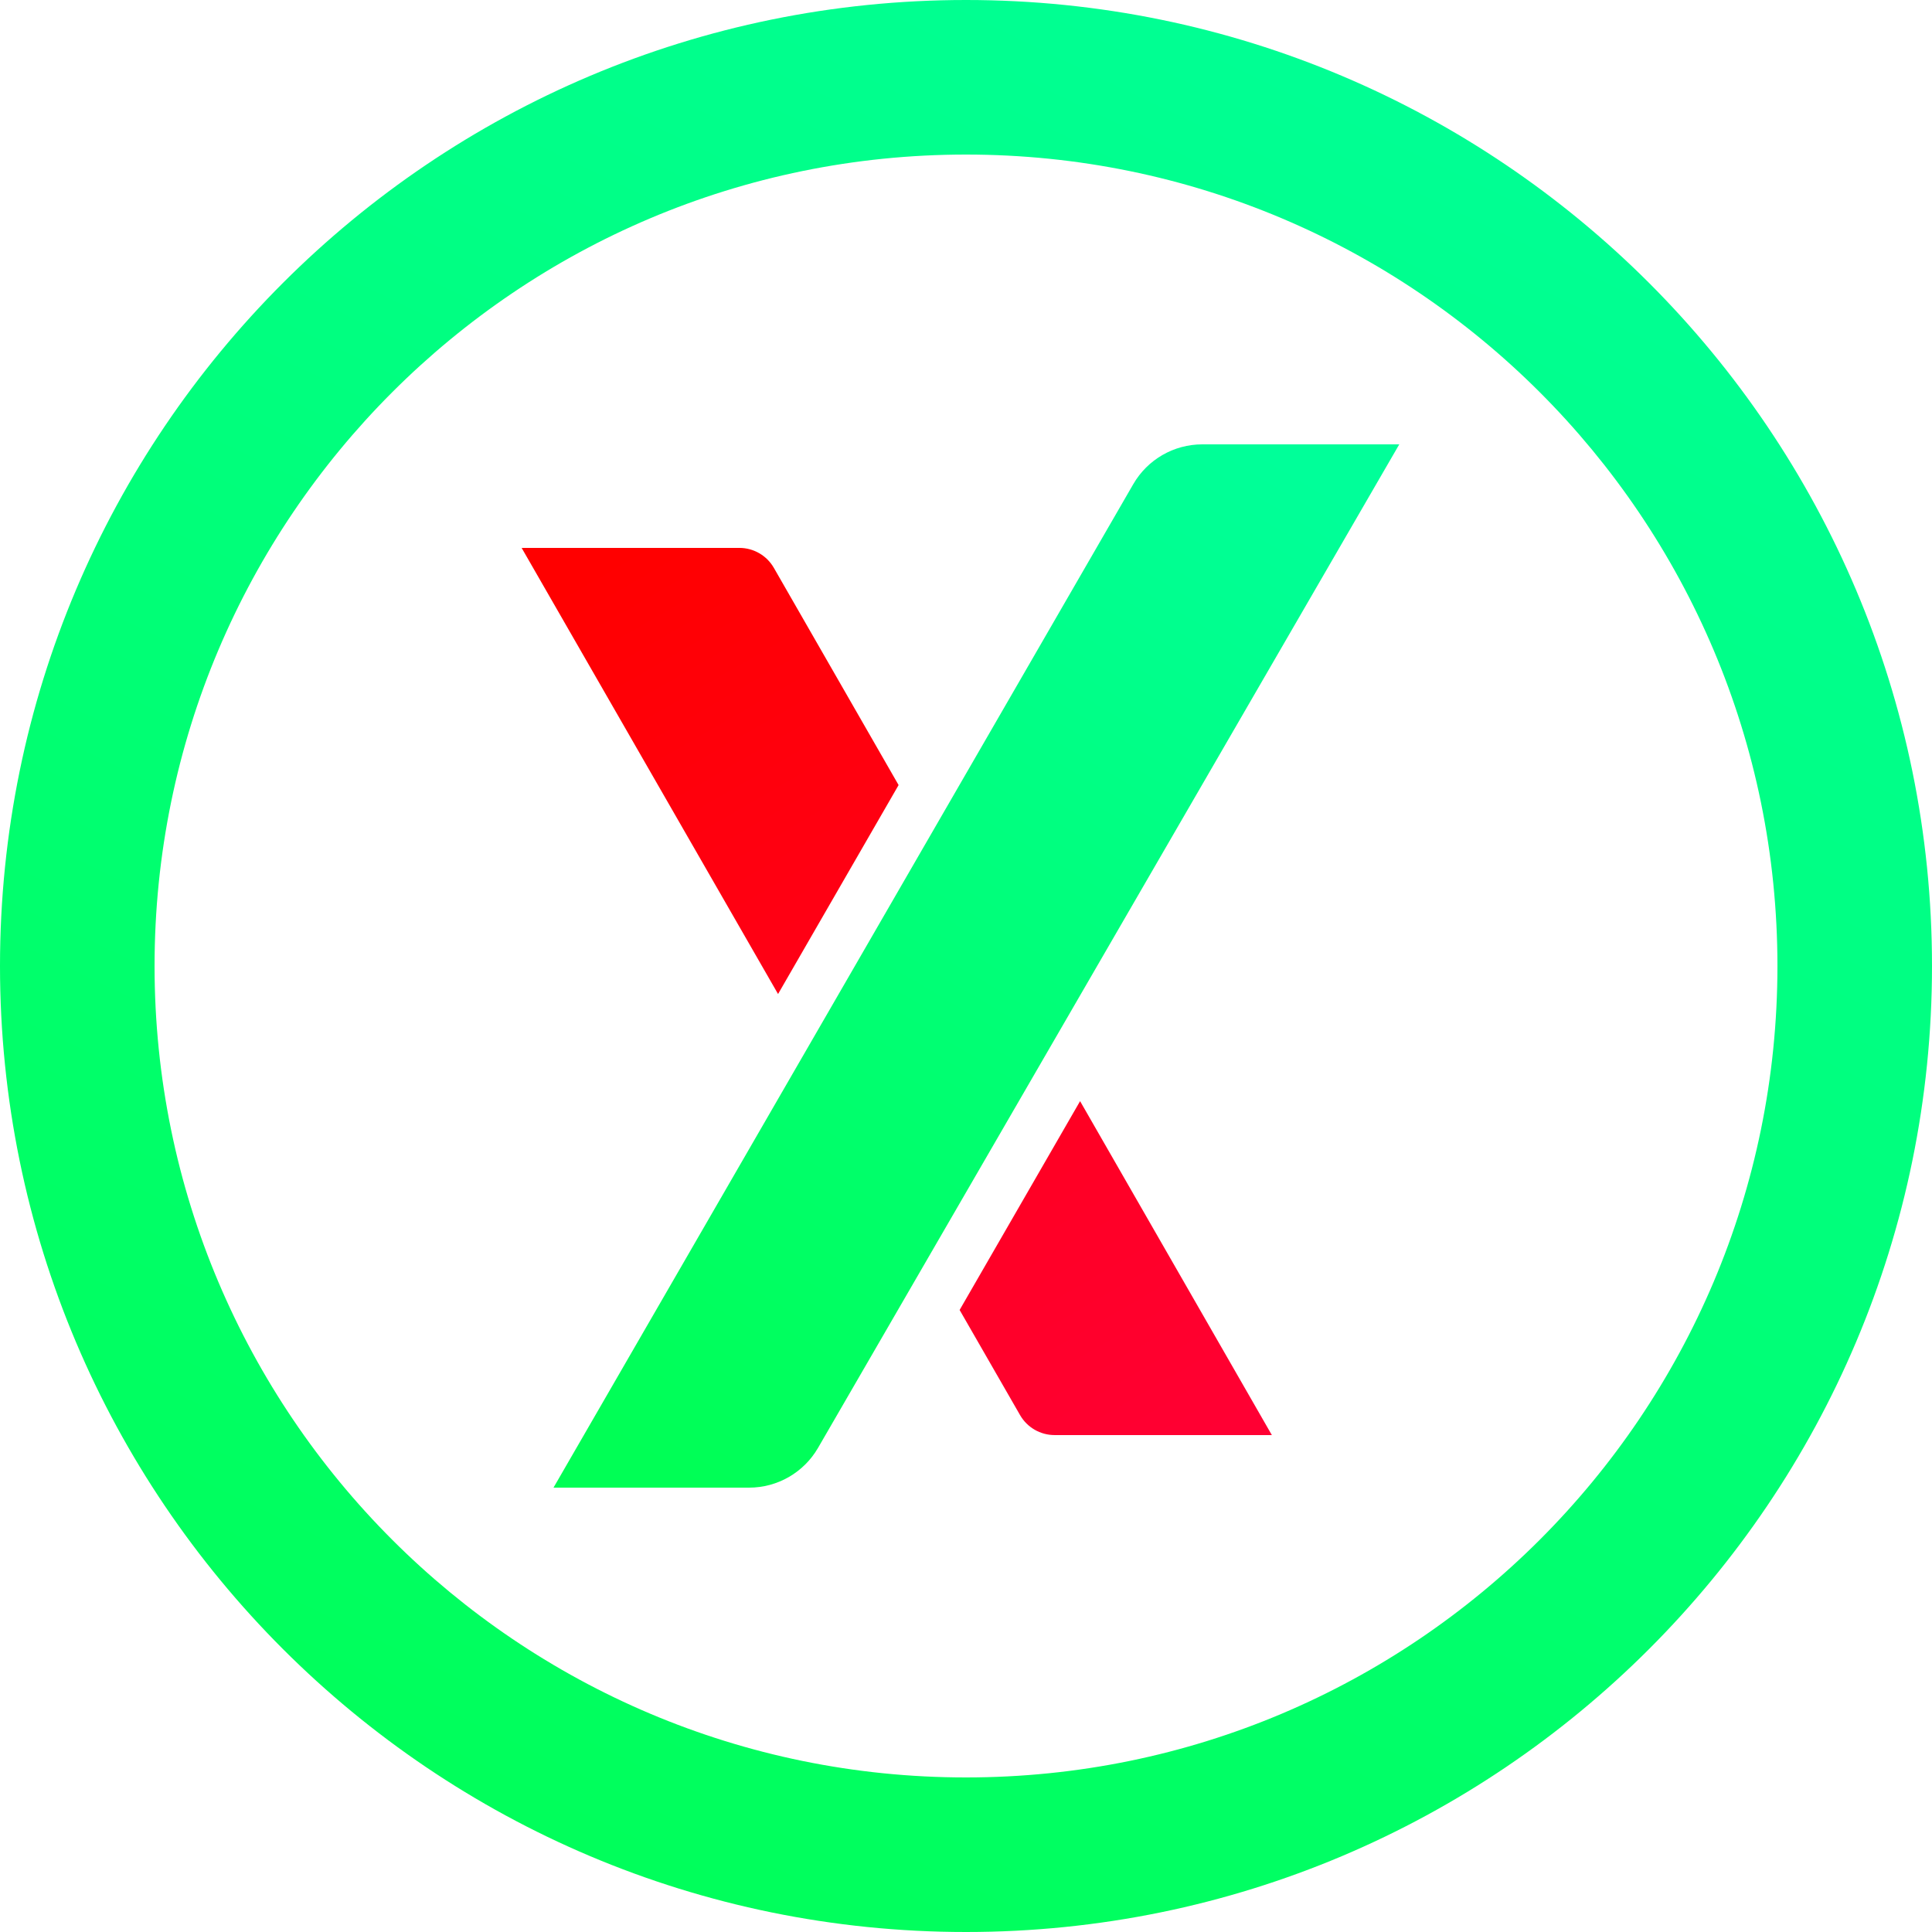 <svg width="100" height="100" viewBox="0 0 100 100" fill="none" xmlns="http://www.w3.org/2000/svg">
<path fill-rule="evenodd" clip-rule="evenodd" d="M50 100C77.614 100 100 77.614 100 50C100 22.386 77.614 0 50 0C22.386 0 0 22.386 0 50C0 77.614 22.386 100 50 100ZM50 92C73.196 92 92 73.196 92 50C92 26.804 73.196 8 50 8C26.804 8 8 26.804 8 50C8 73.196 26.804 92 50 92Z" fill="url(#paint0_linear_3050_309)"/>
<g clip-path="url(#clip0_3050_309)">
<path fill-rule="evenodd" clip-rule="evenodd" d="M55.905 56.995L65.831 74.279H54.585C53.847 74.279 53.166 73.885 52.798 73.245L49.67 67.804L55.905 56.995ZM38.268 28.359C39.006 28.359 39.688 28.753 40.055 29.393L46.511 40.635L40.272 51.451L27 28.359H38.268Z" fill="url(#paint1_linear_3050_309)"/>
<path fill-rule="evenodd" clip-rule="evenodd" d="M42.34 74.944L72.426 23H62.228C60.755 23 59.395 23.785 58.658 25.06L28.649 77H38.773C40.244 77 41.603 76.216 42.34 74.944Z" fill="url(#paint2_linear_3050_309)"/>
</g>
<defs>
<linearGradient id="paint0_linear_3050_309" x1="82.861" y1="-4.72915e-07" x2="31.521" y2="107.068" gradientUnits="userSpaceOnUse">
<stop stop-color="#00FF99"/>
<stop offset="1" stop-color="#00FF55"/>
</linearGradient>
<linearGradient id="paint1_linear_3050_309" x1="32.532" y1="28.359" x2="60.031" y2="75.95" gradientUnits="userSpaceOnUse">
<stop offset="0.001" stop-color="#FF0000"/>
<stop offset="1" stop-color="#FF0033"/>
</linearGradient>
<linearGradient id="paint2_linear_3050_309" x1="64.923" y1="23" x2="33.763" y2="75.68" gradientUnits="userSpaceOnUse">
<stop stop-color="#00FF99"/>
<stop offset="1" stop-color="#00FF55"/>
</linearGradient>
<clipPath id="clip0_3050_309">
<rect width="45.426" height="54" fill="white" transform="translate(27 23)"/>
</clipPath>
</defs>
</svg>
